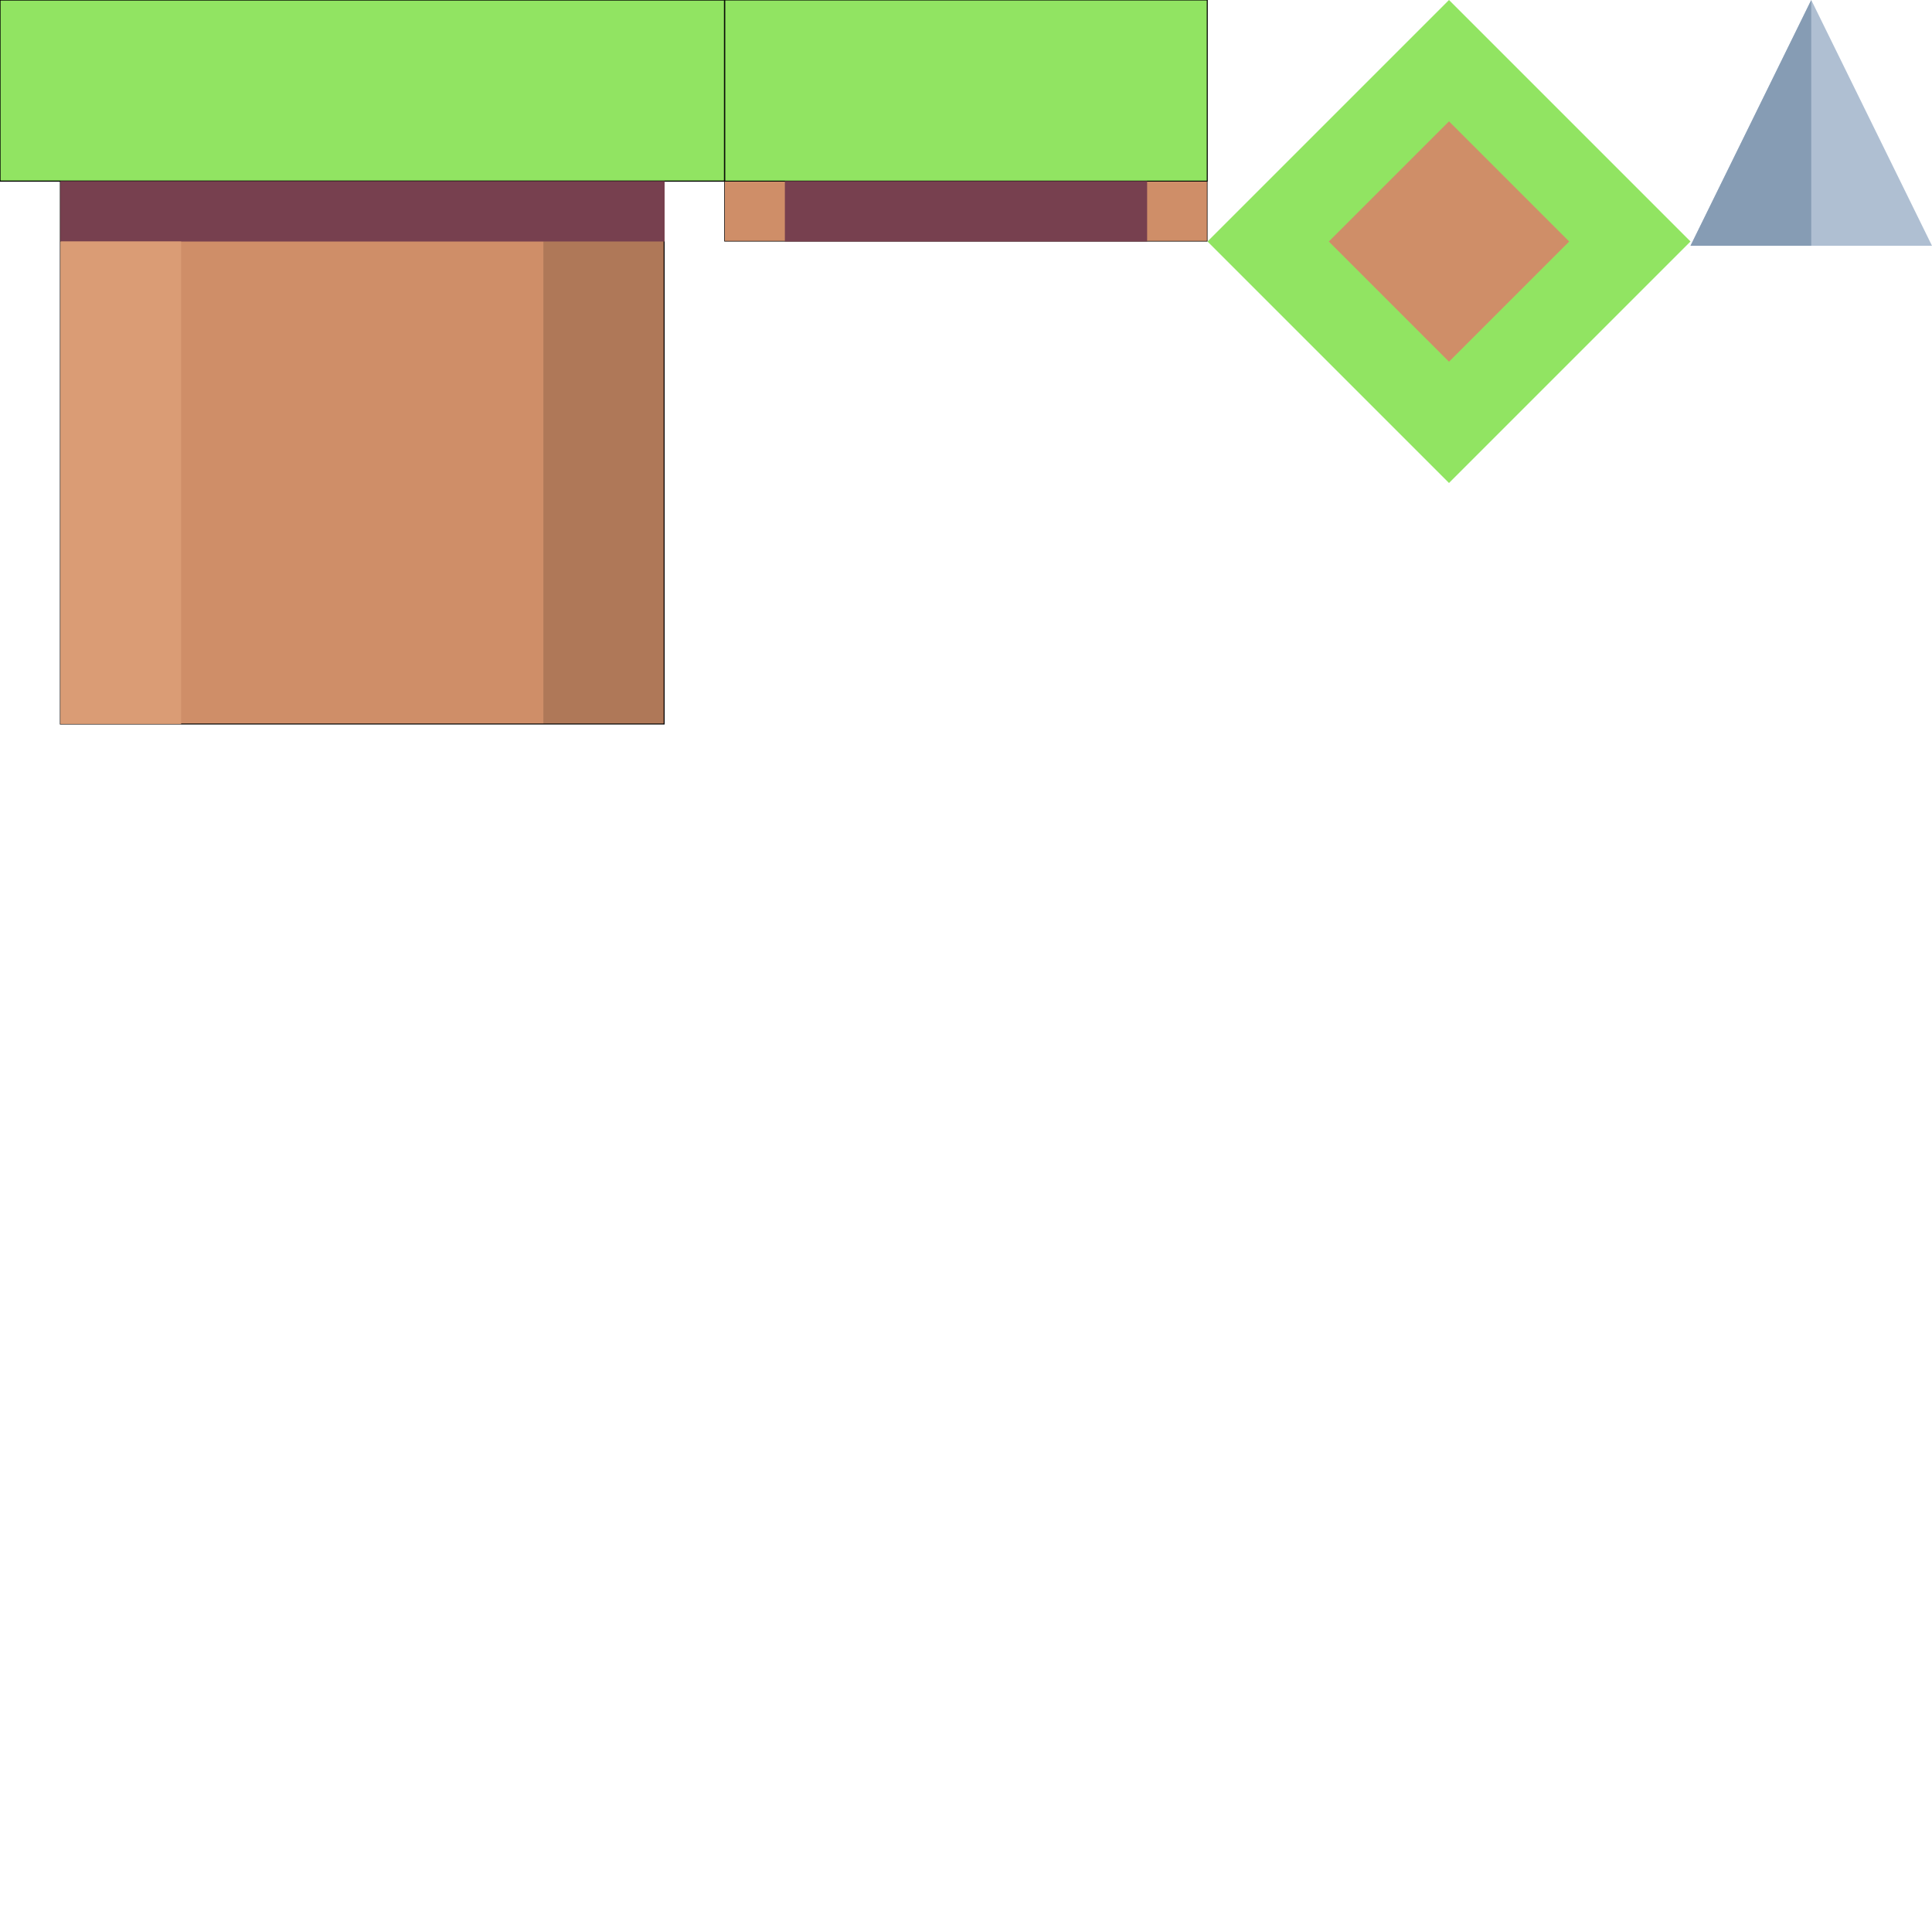 <?xml version="1.0" encoding="UTF-8" standalone="no"?>
<!-- Created with Inkscape (http://www.inkscape.org/) -->

<svg
   width="128mm"
   height="128mm"
   viewBox="0 0 128 128"
   version="1.1"
   id="svg1"
   xml:space="preserve"
   inkscape:export-filename="..\assets\tilesets\base_tileset.png"
   inkscape:export-xdpi="101.6"
   inkscape:export-ydpi="101.6"
   inkscape:version="1.3.2 (091e20e, 2023-11-25, custom)"
   sodipodi:docname="tileset.svg"
   xmlns:inkscape="http://www.inkscape.org/namespaces/inkscape"
   xmlns:sodipodi="http://sodipodi.sourceforge.net/DTD/sodipodi-0.dtd"
   xmlns="http://www.w3.org/2000/svg"
   xmlns:svg="http://www.w3.org/2000/svg"><sodipodi:namedview
     id="namedview1"
     pagecolor="#ffffff"
     bordercolor="#999999"
     borderopacity="1"
     inkscape:showpageshadow="0"
     inkscape:pageopacity="0"
     inkscape:pagecheckerboard="0"
     inkscape:deskcolor="#d1d1d1"
     inkscape:document-units="mm"
     showgrid="true"
     inkscape:zoom="2.3123481"
     inkscape:cx="203.47283"
     inkscape:cy="68.545044"
     inkscape:window-width="2560"
     inkscape:window-height="1017"
     inkscape:window-x="1912"
     inkscape:window-y="-8"
     inkscape:window-maximized="1"
     inkscape:current-layer="layer1"
     showguides="true"><inkscape:grid
       id="grid1"
       units="mm"
       originx="0"
       originy="0"
       spacingx="4"
       spacingy="4"
       empcolor="#0099e5"
       empopacity="0.302"
       color="#0099e5"
       opacity="0.149"
       empspacing="4"
       dotted="false"
       gridanglex="30"
       gridanglez="30"
       visible="true"
       enabled="true" /></sodipodi:namedview><defs
     id="defs1" /><g
     inkscape:label="Layer 1"
     inkscape:groupmode="layer"
     id="layer1"><g
       id="g12"
       inkscape:label="slope"
       style="display:inline"
       transform="matrix(0.5,0.5,-0.5,0.5,72,-24)"><rect
         style="display:inline;fill:#91e462;fill-opacity:1;stroke-width:4;stroke-linecap:round"
         id="rect11"
         width="32"
         height="32"
         x="48"
         y="0"
         inkscape:label="grass"
         ry="0" /><rect
         style="fill:#cf8e68;fill-opacity:1;stroke-width:3.104;stroke-linecap:round"
         id="rect12"
         width="15.923"
         height="15.923"
         x="56.039"
         y="8.039"
         inkscape:label="dirt"
         ry="0" /></g><g
       id="g1"
       inkscape:label="spike"
       style="display:inline"><path
         style="fill:#afbfd2;stroke:none;stroke-width:0.267px;stroke-linecap:butt;stroke-linejoin:miter;stroke-opacity:1"
         d="M 112,16.283 120,0 l 8,16.283 z"
         id="path10"
         sodipodi:nodetypes="cccc" /><path
         id="rect10"
         style="display:inline;fill:#869cb4;fill-opacity:1;stroke:none;stroke-width:1.779;paint-order:markers stroke fill"
         d="m 120,0 -7.999,16.281 v 0.002 h 7.999 z" /></g><g
       id="g19"
       style="display:inline"
       inkscape:label="1"><rect
         style="fill:#cf8e68;fill-opacity:1;stroke:#000000;stroke-width:0.064;stroke-dasharray:none;stroke-opacity:1;paint-order:markers stroke fill"
         id="rect1"
         width="40"
         height="36.879"
         x="4"
         y="11.089" /><rect
         style="fill:#91e462;fill-opacity:1;stroke:#000000;stroke-width:0.073;stroke-dasharray:none;stroke-opacity:1;paint-order:markers stroke fill"
         id="rect2"
         width="48"
         height="12"
         x="0"
         y="0" /><rect
         style="fill:#77404f;fill-opacity:1;stroke-width:4;paint-order:markers stroke fill"
         id="rect3"
         width="40.032"
         height="4.001"
         x="4"
         y="12" /><rect
         style="fill:#da9c75;fill-opacity:1;stroke-width:5.657;paint-order:markers stroke fill"
         id="rect16"
         width="8"
         height="31.968"
         x="4"
         y="16" /><rect
         style="fill:#000000;fill-opacity:0.16;stroke-width:5.657;paint-order:markers stroke fill"
         id="rect17"
         width="8"
         height="31.968"
         x="36"
         y="16" /></g><g
       id="g20"
       style="display:inline"
       inkscape:label="2"><rect
         style="fill:#cf8e68;fill-opacity:1;stroke:#000000;stroke-width:0.038;stroke-dasharray:none;stroke-opacity:1;paint-order:markers stroke fill"
         id="rect4"
         width="31.975"
         height="15.982"
         x="48.006"
         y="6.1062266e-16" /><rect
         style="fill:#91e462;fill-opacity:1;stroke:#000000;stroke-width:0.06;stroke-dasharray:none;stroke-opacity:1;paint-order:markers stroke fill"
         id="rect5"
         width="31.962"
         height="12"
         x="48.019"
         y="0" /><rect
         style="fill:#77404f;fill-opacity:1;stroke-width:3.097;paint-order:markers stroke fill"
         id="rect8"
         width="24"
         height="4.001"
         x="52"
         y="12" /></g></g></svg>
